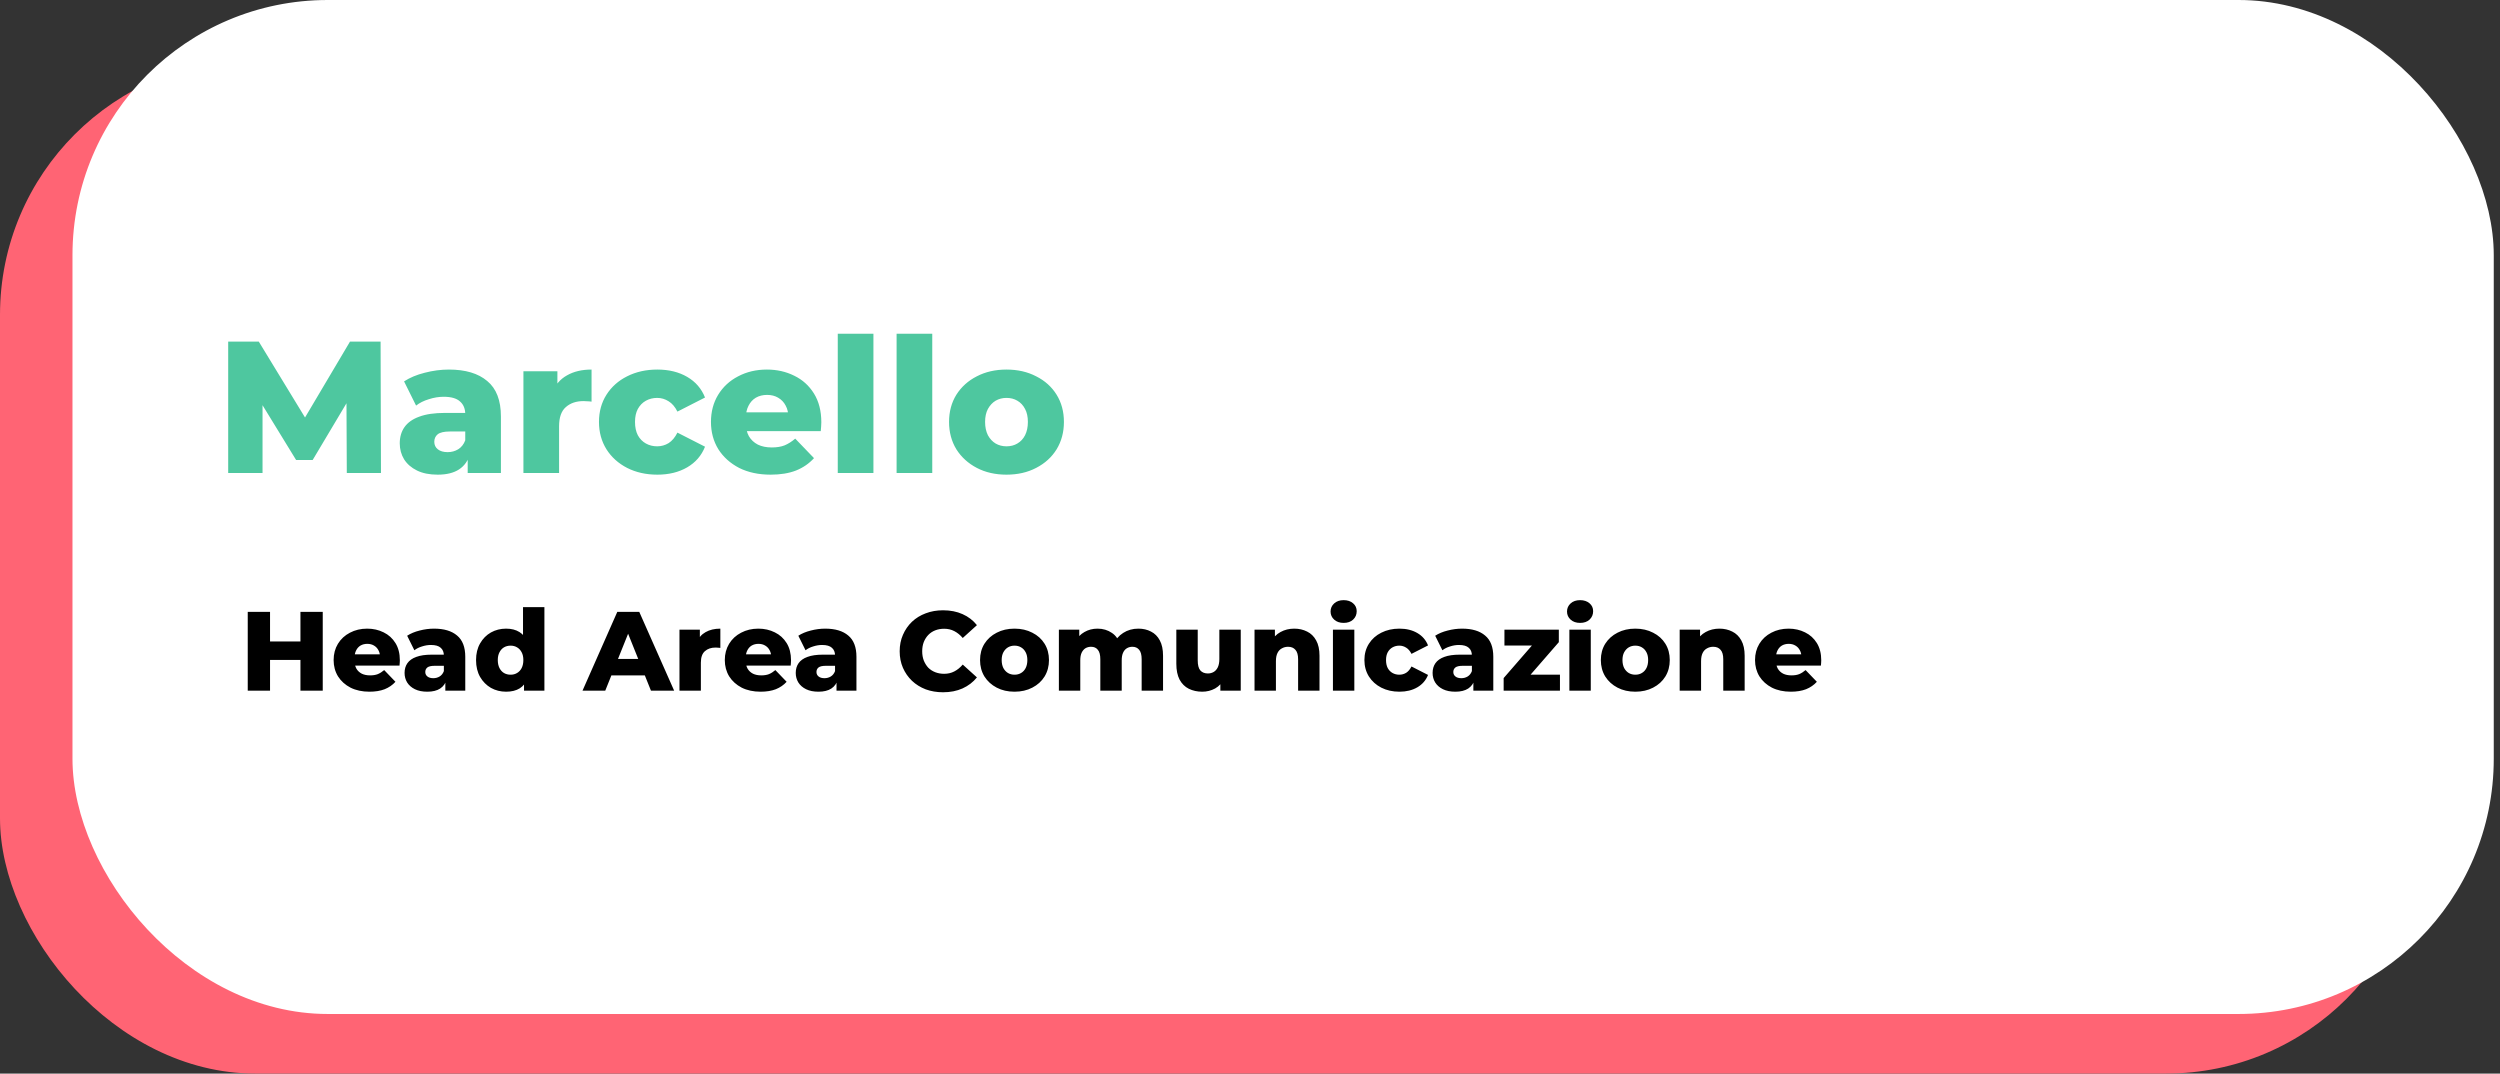 <svg width="333" height="143" viewBox="0 0 333 143" fill="none" xmlns="http://www.w3.org/2000/svg">
<rect x="0" y="0" width="333" height="143" fill="#333333" stroke="none"/>
<rect y="7.937" width="322.515" height="135.063" rx="34" fill="#FF6474"/>
<rect x="9.654" width="322.515" height="135.063" rx="34" fill="white"/>
<path d="M30.395 63V45.5H34.469L41.719 57.4H39.569L46.62 45.5H50.694L50.745 63H46.194L46.145 52.425H46.919L41.645 61.275H39.444L34.02 52.425H34.969V63H30.395ZM62.297 63V60.475L61.972 59.85V55.2C61.972 54.45 61.739 53.875 61.272 53.475C60.822 53.058 60.097 52.85 59.097 52.85C58.447 52.85 57.789 52.958 57.122 53.175C56.455 53.375 55.889 53.658 55.422 54.025L53.822 50.8C54.589 50.3 55.505 49.917 56.572 49.65C57.655 49.367 58.73 49.225 59.797 49.225C61.997 49.225 63.697 49.733 64.897 50.75C66.114 51.75 66.722 53.325 66.722 55.475V63H62.297ZM58.297 63.225C57.214 63.225 56.297 63.042 55.547 62.675C54.797 62.308 54.222 61.808 53.822 61.175C53.439 60.542 53.247 59.833 53.247 59.05C53.247 58.217 53.455 57.5 53.872 56.9C54.305 56.283 54.964 55.817 55.847 55.5C56.73 55.167 57.872 55 59.272 55H62.472V57.475H59.922C59.155 57.475 58.614 57.6 58.297 57.85C57.997 58.1 57.847 58.433 57.847 58.85C57.847 59.267 58.005 59.6 58.322 59.85C58.639 60.1 59.072 60.225 59.622 60.225C60.139 60.225 60.605 60.1 61.022 59.85C61.455 59.583 61.772 59.183 61.972 58.65L62.622 60.4C62.372 61.333 61.88 62.042 61.147 62.525C60.43 62.992 59.48 63.225 58.297 63.225ZM69.72 63V49.45H74.245V53.4L73.57 52.275C73.97 51.258 74.62 50.5 75.52 50C76.42 49.483 77.512 49.225 78.795 49.225V53.5C78.579 53.467 78.387 53.45 78.22 53.45C78.07 53.433 77.904 53.425 77.72 53.425C76.754 53.425 75.97 53.692 75.37 54.225C74.77 54.742 74.47 55.592 74.47 56.775V63H69.72ZM87.558 63.225C86.058 63.225 84.717 62.925 83.533 62.325C82.367 61.725 81.45 60.9 80.783 59.85C80.117 58.783 79.783 57.567 79.783 56.2C79.783 54.833 80.117 53.625 80.783 52.575C81.45 51.525 82.367 50.708 83.533 50.125C84.717 49.525 86.058 49.225 87.558 49.225C89.092 49.225 90.417 49.55 91.533 50.2C92.65 50.85 93.442 51.767 93.908 52.95L90.233 54.825C89.917 54.192 89.525 53.733 89.058 53.45C88.592 53.15 88.083 53 87.533 53C86.983 53 86.483 53.125 86.033 53.375C85.583 53.625 85.225 53.992 84.958 54.475C84.708 54.942 84.583 55.517 84.583 56.2C84.583 56.9 84.708 57.492 84.958 57.975C85.225 58.458 85.583 58.825 86.033 59.075C86.483 59.325 86.983 59.45 87.533 59.45C88.083 59.45 88.592 59.308 89.058 59.025C89.525 58.725 89.917 58.258 90.233 57.625L93.908 59.5C93.442 60.683 92.65 61.6 91.533 62.25C90.417 62.9 89.092 63.225 87.558 63.225ZM102.65 63.225C101.05 63.225 99.65 62.925 98.45 62.325C97.267 61.708 96.342 60.875 95.675 59.825C95.025 58.758 94.7 57.55 94.7 56.2C94.7 54.85 95.017 53.65 95.65 52.6C96.3 51.533 97.192 50.708 98.325 50.125C99.459 49.525 100.734 49.225 102.15 49.225C103.484 49.225 104.7 49.5 105.8 50.05C106.9 50.583 107.775 51.375 108.425 52.425C109.075 53.475 109.4 54.75 109.4 56.25C109.4 56.417 109.392 56.608 109.375 56.825C109.359 57.042 109.342 57.242 109.325 57.425H98.6V54.925H106.8L105 55.625C105.017 55.008 104.9 54.475 104.65 54.025C104.417 53.575 104.084 53.225 103.65 52.975C103.234 52.725 102.742 52.6 102.175 52.6C101.609 52.6 101.109 52.725 100.675 52.975C100.259 53.225 99.934 53.583 99.7 54.05C99.467 54.5 99.35 55.033 99.35 55.65V56.375C99.35 57.042 99.484 57.617 99.75 58.1C100.034 58.583 100.434 58.958 100.95 59.225C101.467 59.475 102.084 59.6 102.8 59.6C103.467 59.6 104.034 59.508 104.5 59.325C104.984 59.125 105.459 58.825 105.925 58.425L108.425 61.025C107.775 61.742 106.975 62.292 106.025 62.675C105.075 63.042 103.95 63.225 102.65 63.225ZM111.59 63V44.45H116.34V63H111.59ZM119.427 63V44.45H124.177V63H119.427ZM134.064 63.225C132.581 63.225 131.264 62.925 130.114 62.325C128.964 61.725 128.056 60.9 127.389 59.85C126.739 58.783 126.414 57.567 126.414 56.2C126.414 54.833 126.739 53.625 127.389 52.575C128.056 51.525 128.964 50.708 130.114 50.125C131.264 49.525 132.581 49.225 134.064 49.225C135.548 49.225 136.864 49.525 138.014 50.125C139.181 50.708 140.089 51.525 140.739 52.575C141.389 53.625 141.714 54.833 141.714 56.2C141.714 57.567 141.389 58.783 140.739 59.85C140.089 60.9 139.181 61.725 138.014 62.325C136.864 62.925 135.548 63.225 134.064 63.225ZM134.064 59.45C134.614 59.45 135.098 59.325 135.514 59.075C135.948 58.825 136.289 58.458 136.539 57.975C136.789 57.475 136.914 56.883 136.914 56.2C136.914 55.517 136.789 54.942 136.539 54.475C136.289 53.992 135.948 53.625 135.514 53.375C135.098 53.125 134.614 53 134.064 53C133.531 53 133.048 53.125 132.614 53.375C132.198 53.625 131.856 53.992 131.589 54.475C131.339 54.942 131.214 55.517 131.214 56.2C131.214 56.883 131.339 57.475 131.589 57.975C131.856 58.458 132.198 58.825 132.614 59.075C133.048 59.325 133.531 59.45 134.064 59.45Z" fill="#4EC79F"/>
<path d="M40.019 81.5H42.989V92H40.019V81.5ZM35.969 92H32.999V81.5H35.969V92ZM40.229 87.905H35.759V85.445H40.229V87.905ZM49.209 92.135C48.249 92.135 47.409 91.955 46.689 91.595C45.979 91.225 45.424 90.725 45.024 90.095C44.634 89.455 44.439 88.73 44.439 87.92C44.439 87.11 44.629 86.39 45.009 85.76C45.399 85.12 45.934 84.625 46.614 84.275C47.294 83.915 48.059 83.735 48.909 83.735C49.709 83.735 50.439 83.9 51.099 84.23C51.759 84.55 52.284 85.025 52.674 85.655C53.064 86.285 53.259 87.05 53.259 87.95C53.259 88.05 53.254 88.165 53.244 88.295C53.234 88.425 53.224 88.545 53.214 88.655H46.779V87.155H51.699L50.619 87.575C50.629 87.205 50.559 86.885 50.409 86.615C50.269 86.345 50.069 86.135 49.809 85.985C49.559 85.835 49.264 85.76 48.924 85.76C48.584 85.76 48.284 85.835 48.024 85.985C47.774 86.135 47.579 86.35 47.439 86.63C47.299 86.9 47.229 87.22 47.229 87.59V88.025C47.229 88.425 47.309 88.77 47.469 89.06C47.639 89.35 47.879 89.575 48.189 89.735C48.499 89.885 48.869 89.96 49.299 89.96C49.699 89.96 50.039 89.905 50.319 89.795C50.609 89.675 50.894 89.495 51.174 89.255L52.674 90.815C52.284 91.245 51.804 91.575 51.234 91.805C50.664 92.025 49.989 92.135 49.209 92.135ZM59.319 92V90.485L59.123 90.11V87.32C59.123 86.87 58.983 86.525 58.703 86.285C58.434 86.035 57.998 85.91 57.398 85.91C57.008 85.91 56.614 85.975 56.214 86.105C55.813 86.225 55.474 86.395 55.194 86.615L54.233 84.68C54.694 84.38 55.243 84.15 55.883 83.99C56.533 83.82 57.178 83.735 57.819 83.735C59.139 83.735 60.158 84.04 60.879 84.65C61.608 85.25 61.974 86.195 61.974 87.485V92H59.319ZM56.919 92.135C56.269 92.135 55.718 92.025 55.269 91.805C54.819 91.585 54.474 91.285 54.233 90.905C54.004 90.525 53.889 90.1 53.889 89.63C53.889 89.13 54.014 88.7 54.264 88.34C54.523 87.97 54.919 87.69 55.449 87.5C55.978 87.3 56.663 87.2 57.504 87.2H59.423V88.685H57.894C57.434 88.685 57.108 88.76 56.919 88.91C56.739 89.06 56.648 89.26 56.648 89.51C56.648 89.76 56.743 89.96 56.934 90.11C57.123 90.26 57.383 90.335 57.714 90.335C58.023 90.335 58.303 90.26 58.553 90.11C58.813 89.95 59.004 89.71 59.123 89.39L59.514 90.44C59.364 91 59.069 91.425 58.629 91.715C58.199 91.995 57.629 92.135 56.919 92.135ZM67.415 92.135C66.675 92.135 66 91.965 65.39 91.625C64.79 91.275 64.31 90.79 63.95 90.17C63.59 89.54 63.41 88.79 63.41 87.92C63.41 87.06 63.59 86.32 63.95 85.7C64.31 85.07 64.79 84.585 65.39 84.245C66 83.905 66.675 83.735 67.415 83.735C68.115 83.735 68.705 83.885 69.185 84.185C69.675 84.485 70.045 84.945 70.295 85.565C70.545 86.185 70.67 86.97 70.67 87.92C70.67 88.89 70.55 89.685 70.31 90.305C70.07 90.925 69.71 91.385 69.23 91.685C68.75 91.985 68.145 92.135 67.415 92.135ZM68.015 89.87C68.335 89.87 68.62 89.795 68.87 89.645C69.13 89.495 69.335 89.275 69.485 88.985C69.635 88.685 69.71 88.33 69.71 87.92C69.71 87.51 69.635 87.165 69.485 86.885C69.335 86.595 69.13 86.375 68.87 86.225C68.62 86.075 68.335 86 68.015 86C67.685 86 67.39 86.075 67.13 86.225C66.88 86.375 66.68 86.595 66.53 86.885C66.38 87.165 66.305 87.51 66.305 87.92C66.305 88.33 66.38 88.685 66.53 88.985C66.68 89.275 66.88 89.495 67.13 89.645C67.39 89.795 67.685 89.87 68.015 89.87ZM69.8 92V90.605L69.815 87.92L69.665 85.235V80.87H72.515V92H69.8ZM77.589 92L82.224 81.5H85.149L89.799 92H86.709L83.079 82.955H84.249L80.619 92H77.589ZM80.124 89.96L80.889 87.77H86.019L86.784 89.96H80.124ZM90.506 92V83.87H93.221V86.24L92.816 85.565C93.056 84.955 93.446 84.5 93.986 84.2C94.526 83.89 95.181 83.735 95.951 83.735V86.3C95.821 86.28 95.706 86.27 95.606 86.27C95.516 86.26 95.416 86.255 95.306 86.255C94.726 86.255 94.256 86.415 93.896 86.735C93.536 87.045 93.356 87.555 93.356 88.265V92H90.506ZM101.314 92.135C100.354 92.135 99.514 91.955 98.794 91.595C98.084 91.225 97.529 90.725 97.129 90.095C96.739 89.455 96.544 88.73 96.544 87.92C96.544 87.11 96.734 86.39 97.114 85.76C97.504 85.12 98.039 84.625 98.719 84.275C99.399 83.915 100.164 83.735 101.014 83.735C101.814 83.735 102.544 83.9 103.204 84.23C103.864 84.55 104.389 85.025 104.779 85.655C105.169 86.285 105.364 87.05 105.364 87.95C105.364 88.05 105.359 88.165 105.349 88.295C105.339 88.425 105.329 88.545 105.319 88.655H98.884V87.155H103.804L102.724 87.575C102.734 87.205 102.664 86.885 102.514 86.615C102.374 86.345 102.174 86.135 101.914 85.985C101.664 85.835 101.369 85.76 101.029 85.76C100.689 85.76 100.389 85.835 100.129 85.985C99.879 86.135 99.684 86.35 99.544 86.63C99.404 86.9 99.334 87.22 99.334 87.59V88.025C99.334 88.425 99.414 88.77 99.574 89.06C99.744 89.35 99.984 89.575 100.294 89.735C100.604 89.885 100.974 89.96 101.404 89.96C101.804 89.96 102.144 89.905 102.424 89.795C102.714 89.675 102.999 89.495 103.279 89.255L104.779 90.815C104.389 91.245 103.909 91.575 103.339 91.805C102.769 92.025 102.094 92.135 101.314 92.135ZM111.423 92V90.485L111.228 90.11V87.32C111.228 86.87 111.088 86.525 110.808 86.285C110.538 86.035 110.103 85.91 109.503 85.91C109.113 85.91 108.718 85.975 108.318 86.105C107.918 86.225 107.578 86.395 107.298 86.615L106.338 84.68C106.798 84.38 107.348 84.15 107.988 83.99C108.638 83.82 109.283 83.735 109.923 83.735C111.243 83.735 112.263 84.04 112.983 84.65C113.713 85.25 114.078 86.195 114.078 87.485V92H111.423ZM109.023 92.135C108.373 92.135 107.823 92.025 107.373 91.805C106.923 91.585 106.578 91.285 106.338 90.905C106.108 90.525 105.993 90.1 105.993 89.63C105.993 89.13 106.118 88.7 106.368 88.34C106.628 87.97 107.023 87.69 107.553 87.5C108.083 87.3 108.768 87.2 109.608 87.2H111.528V88.685H109.998C109.538 88.685 109.213 88.76 109.023 88.91C108.843 89.06 108.753 89.26 108.753 89.51C108.753 89.76 108.848 89.96 109.038 90.11C109.228 90.26 109.488 90.335 109.818 90.335C110.128 90.335 110.408 90.26 110.658 90.11C110.918 89.95 111.108 89.71 111.228 89.39L111.618 90.44C111.468 91 111.173 91.425 110.733 91.715C110.303 91.995 109.733 92.135 109.023 92.135ZM125.612 92.21C124.782 92.21 124.012 92.08 123.302 91.82C122.602 91.55 121.992 91.17 121.472 90.68C120.962 90.19 120.562 89.615 120.272 88.955C119.982 88.285 119.837 87.55 119.837 86.75C119.837 85.95 119.982 85.22 120.272 84.56C120.562 83.89 120.962 83.31 121.472 82.82C121.992 82.33 122.602 81.955 123.302 81.695C124.012 81.425 124.782 81.29 125.612 81.29C126.582 81.29 127.447 81.46 128.207 81.8C128.977 82.14 129.617 82.63 130.127 83.27L128.237 84.98C127.897 84.58 127.522 84.275 127.112 84.065C126.712 83.855 126.262 83.75 125.762 83.75C125.332 83.75 124.937 83.82 124.577 83.96C124.217 84.1 123.907 84.305 123.647 84.575C123.397 84.835 123.197 85.15 123.047 85.52C122.907 85.89 122.837 86.3 122.837 86.75C122.837 87.2 122.907 87.61 123.047 87.98C123.197 88.35 123.397 88.67 123.647 88.94C123.907 89.2 124.217 89.4 124.577 89.54C124.937 89.68 125.332 89.75 125.762 89.75C126.262 89.75 126.712 89.645 127.112 89.435C127.522 89.225 127.897 88.92 128.237 88.52L130.127 90.23C129.617 90.86 128.977 91.35 128.207 91.7C127.447 92.04 126.582 92.21 125.612 92.21ZM135.133 92.135C134.243 92.135 133.453 91.955 132.763 91.595C132.073 91.235 131.528 90.74 131.128 90.11C130.738 89.47 130.543 88.74 130.543 87.92C130.543 87.1 130.738 86.375 131.128 85.745C131.528 85.115 132.073 84.625 132.763 84.275C133.453 83.915 134.243 83.735 135.133 83.735C136.023 83.735 136.813 83.915 137.503 84.275C138.203 84.625 138.748 85.115 139.138 85.745C139.528 86.375 139.723 87.1 139.723 87.92C139.723 88.74 139.528 89.47 139.138 90.11C138.748 90.74 138.203 91.235 137.503 91.595C136.813 91.955 136.023 92.135 135.133 92.135ZM135.133 89.87C135.463 89.87 135.753 89.795 136.003 89.645C136.263 89.495 136.468 89.275 136.618 88.985C136.768 88.685 136.843 88.33 136.843 87.92C136.843 87.51 136.768 87.165 136.618 86.885C136.468 86.595 136.263 86.375 136.003 86.225C135.753 86.075 135.463 86 135.133 86C134.813 86 134.523 86.075 134.263 86.225C134.013 86.375 133.808 86.595 133.648 86.885C133.498 87.165 133.423 87.51 133.423 87.92C133.423 88.33 133.498 88.685 133.648 88.985C133.808 89.275 134.013 89.495 134.263 89.645C134.523 89.795 134.813 89.87 135.133 89.87ZM151.633 83.735C152.263 83.735 152.823 83.865 153.313 84.125C153.813 84.375 154.203 84.765 154.483 85.295C154.773 85.825 154.918 86.51 154.918 87.35V92H152.068V87.815C152.068 87.235 151.958 86.815 151.738 86.555C151.518 86.285 151.218 86.15 150.838 86.15C150.568 86.15 150.323 86.215 150.103 86.345C149.883 86.475 149.713 86.675 149.593 86.945C149.473 87.205 149.413 87.545 149.413 87.965V92H146.563V87.815C146.563 87.235 146.453 86.815 146.233 86.555C146.023 86.285 145.723 86.15 145.333 86.15C145.053 86.15 144.803 86.215 144.583 86.345C144.373 86.475 144.203 86.675 144.073 86.945C143.953 87.205 143.893 87.545 143.893 87.965V92H141.043V83.87H143.758V86.135L143.218 85.49C143.518 84.91 143.928 84.475 144.448 84.185C144.968 83.885 145.548 83.735 146.188 83.735C146.918 83.735 147.558 83.925 148.108 84.305C148.668 84.675 149.043 85.255 149.233 86.045L148.303 85.85C148.593 85.19 149.028 84.675 149.608 84.305C150.198 83.925 150.873 83.735 151.633 83.735ZM160.137 92.135C159.477 92.135 158.882 92.005 158.352 91.745C157.832 91.485 157.422 91.08 157.122 90.53C156.832 89.97 156.687 89.265 156.687 88.415V83.87H159.537V87.95C159.537 88.58 159.652 89.03 159.882 89.3C160.122 89.57 160.457 89.705 160.887 89.705C161.167 89.705 161.422 89.64 161.652 89.51C161.882 89.38 162.067 89.175 162.207 88.895C162.347 88.605 162.417 88.235 162.417 87.785V83.87H165.267V92H162.552V89.705L163.077 90.35C162.797 90.95 162.392 91.4 161.862 91.7C161.332 91.99 160.757 92.135 160.137 92.135ZM172.398 83.735C173.028 83.735 173.598 83.865 174.107 84.125C174.618 84.375 175.018 84.765 175.308 85.295C175.608 85.825 175.758 86.51 175.758 87.35V92H172.908V87.815C172.908 87.235 172.788 86.815 172.548 86.555C172.318 86.285 171.993 86.15 171.573 86.15C171.273 86.15 170.998 86.22 170.748 86.36C170.498 86.49 170.303 86.695 170.163 86.975C170.023 87.255 169.953 87.62 169.953 88.07V92H167.103V83.87H169.818V86.18L169.293 85.505C169.603 84.915 170.028 84.475 170.568 84.185C171.108 83.885 171.718 83.735 172.398 83.735ZM177.547 92V83.87H180.397V92H177.547ZM178.972 82.97C178.452 82.97 178.032 82.825 177.712 82.535C177.392 82.245 177.232 81.885 177.232 81.455C177.232 81.025 177.392 80.665 177.712 80.375C178.032 80.085 178.452 79.94 178.972 79.94C179.492 79.94 179.912 80.08 180.232 80.36C180.552 80.63 180.712 80.98 180.712 81.41C180.712 81.86 180.552 82.235 180.232 82.535C179.922 82.825 179.502 82.97 178.972 82.97ZM186.404 92.135C185.504 92.135 184.699 91.955 183.989 91.595C183.289 91.235 182.739 90.74 182.339 90.11C181.939 89.47 181.739 88.74 181.739 87.92C181.739 87.1 181.939 86.375 182.339 85.745C182.739 85.115 183.289 84.625 183.989 84.275C184.699 83.915 185.504 83.735 186.404 83.735C187.324 83.735 188.119 83.93 188.789 84.32C189.459 84.71 189.934 85.26 190.214 85.97L188.009 87.095C187.819 86.715 187.584 86.44 187.304 86.27C187.024 86.09 186.719 86 186.389 86C186.059 86 185.759 86.075 185.489 86.225C185.219 86.375 185.004 86.595 184.844 86.885C184.694 87.165 184.619 87.51 184.619 87.92C184.619 88.34 184.694 88.695 184.844 88.985C185.004 89.275 185.219 89.495 185.489 89.645C185.759 89.795 186.059 89.87 186.389 89.87C186.719 89.87 187.024 89.785 187.304 89.615C187.584 89.435 187.819 89.155 188.009 88.775L190.214 89.9C189.934 90.61 189.459 91.16 188.789 91.55C188.119 91.94 187.324 92.135 186.404 92.135ZM196.252 92V90.485L196.057 90.11V87.32C196.057 86.87 195.917 86.525 195.637 86.285C195.367 86.035 194.932 85.91 194.332 85.91C193.942 85.91 193.547 85.975 193.147 86.105C192.747 86.225 192.407 86.395 192.127 86.615L191.167 84.68C191.627 84.38 192.177 84.15 192.817 83.99C193.467 83.82 194.112 83.735 194.752 83.735C196.072 83.735 197.092 84.04 197.812 84.65C198.542 85.25 198.907 86.195 198.907 87.485V92H196.252ZM193.852 92.135C193.202 92.135 192.652 92.025 192.202 91.805C191.752 91.585 191.407 91.285 191.167 90.905C190.937 90.525 190.822 90.1 190.822 89.63C190.822 89.13 190.947 88.7 191.197 88.34C191.457 87.97 191.852 87.69 192.382 87.5C192.912 87.3 193.597 87.2 194.437 87.2H196.357V88.685H194.827C194.367 88.685 194.042 88.76 193.852 88.91C193.672 89.06 193.582 89.26 193.582 89.51C193.582 89.76 193.677 89.96 193.867 90.11C194.057 90.26 194.317 90.335 194.647 90.335C194.957 90.335 195.237 90.26 195.487 90.11C195.747 89.95 195.937 89.71 196.057 89.39L196.447 90.44C196.297 91 196.002 91.425 195.562 91.715C195.132 91.995 194.562 92.135 193.852 92.135ZM200.286 92V90.32L204.846 85.07L205.326 85.985H200.391V83.87H207.636V85.535L203.061 90.8L202.581 89.87H207.786V92H200.286ZM209.041 92V83.87H211.891V92H209.041ZM210.466 82.97C209.946 82.97 209.526 82.825 209.206 82.535C208.886 82.245 208.726 81.885 208.726 81.455C208.726 81.025 208.886 80.665 209.206 80.375C209.526 80.085 209.946 79.94 210.466 79.94C210.986 79.94 211.406 80.08 211.726 80.36C212.046 80.63 212.206 80.98 212.206 81.41C212.206 81.86 212.046 82.235 211.726 82.535C211.416 82.825 210.996 82.97 210.466 82.97ZM217.823 92.135C216.933 92.135 216.143 91.955 215.453 91.595C214.763 91.235 214.218 90.74 213.818 90.11C213.428 89.47 213.233 88.74 213.233 87.92C213.233 87.1 213.428 86.375 213.818 85.745C214.218 85.115 214.763 84.625 215.453 84.275C216.143 83.915 216.933 83.735 217.823 83.735C218.713 83.735 219.503 83.915 220.193 84.275C220.893 84.625 221.438 85.115 221.828 85.745C222.218 86.375 222.413 87.1 222.413 87.92C222.413 88.74 222.218 89.47 221.828 90.11C221.438 90.74 220.893 91.235 220.193 91.595C219.503 91.955 218.713 92.135 217.823 92.135ZM217.823 89.87C218.153 89.87 218.443 89.795 218.693 89.645C218.953 89.495 219.158 89.275 219.308 88.985C219.458 88.685 219.533 88.33 219.533 87.92C219.533 87.51 219.458 87.165 219.308 86.885C219.158 86.595 218.953 86.375 218.693 86.225C218.443 86.075 218.153 86 217.823 86C217.503 86 217.213 86.075 216.953 86.225C216.703 86.375 216.498 86.595 216.338 86.885C216.188 87.165 216.113 87.51 216.113 87.92C216.113 88.33 216.188 88.685 216.338 88.985C216.498 89.275 216.703 89.495 216.953 89.645C217.213 89.795 217.503 89.87 217.823 89.87ZM229.028 83.735C229.658 83.735 230.228 83.865 230.738 84.125C231.248 84.375 231.648 84.765 231.938 85.295C232.238 85.825 232.388 86.51 232.388 87.35V92H229.538V87.815C229.538 87.235 229.418 86.815 229.178 86.555C228.948 86.285 228.623 86.15 228.203 86.15C227.903 86.15 227.628 86.22 227.378 86.36C227.128 86.49 226.933 86.695 226.793 86.975C226.653 87.255 226.583 87.62 226.583 88.07V92H223.733V83.87H226.448V86.18L225.923 85.505C226.233 84.915 226.658 84.475 227.198 84.185C227.738 83.885 228.348 83.735 229.028 83.735ZM238.54 92.135C237.58 92.135 236.74 91.955 236.02 91.595C235.31 91.225 234.755 90.725 234.355 90.095C233.965 89.455 233.77 88.73 233.77 87.92C233.77 87.11 233.96 86.39 234.34 85.76C234.73 85.12 235.265 84.625 235.945 84.275C236.625 83.915 237.39 83.735 238.24 83.735C239.04 83.735 239.77 83.9 240.43 84.23C241.09 84.55 241.615 85.025 242.005 85.655C242.395 86.285 242.59 87.05 242.59 87.95C242.59 88.05 242.585 88.165 242.575 88.295C242.565 88.425 242.555 88.545 242.545 88.655H236.11V87.155H241.03L239.95 87.575C239.96 87.205 239.89 86.885 239.74 86.615C239.6 86.345 239.4 86.135 239.14 85.985C238.89 85.835 238.595 85.76 238.255 85.76C237.915 85.76 237.615 85.835 237.355 85.985C237.105 86.135 236.91 86.35 236.77 86.63C236.63 86.9 236.56 87.22 236.56 87.59V88.025C236.56 88.425 236.64 88.77 236.8 89.06C236.97 89.35 237.21 89.575 237.52 89.735C237.83 89.885 238.2 89.96 238.63 89.96C239.03 89.96 239.37 89.905 239.65 89.795C239.94 89.675 240.225 89.495 240.505 89.255L242.005 90.815C241.615 91.245 241.135 91.575 240.565 91.805C239.995 92.025 239.32 92.135 238.54 92.135Z" fill="black"/>
</svg>
